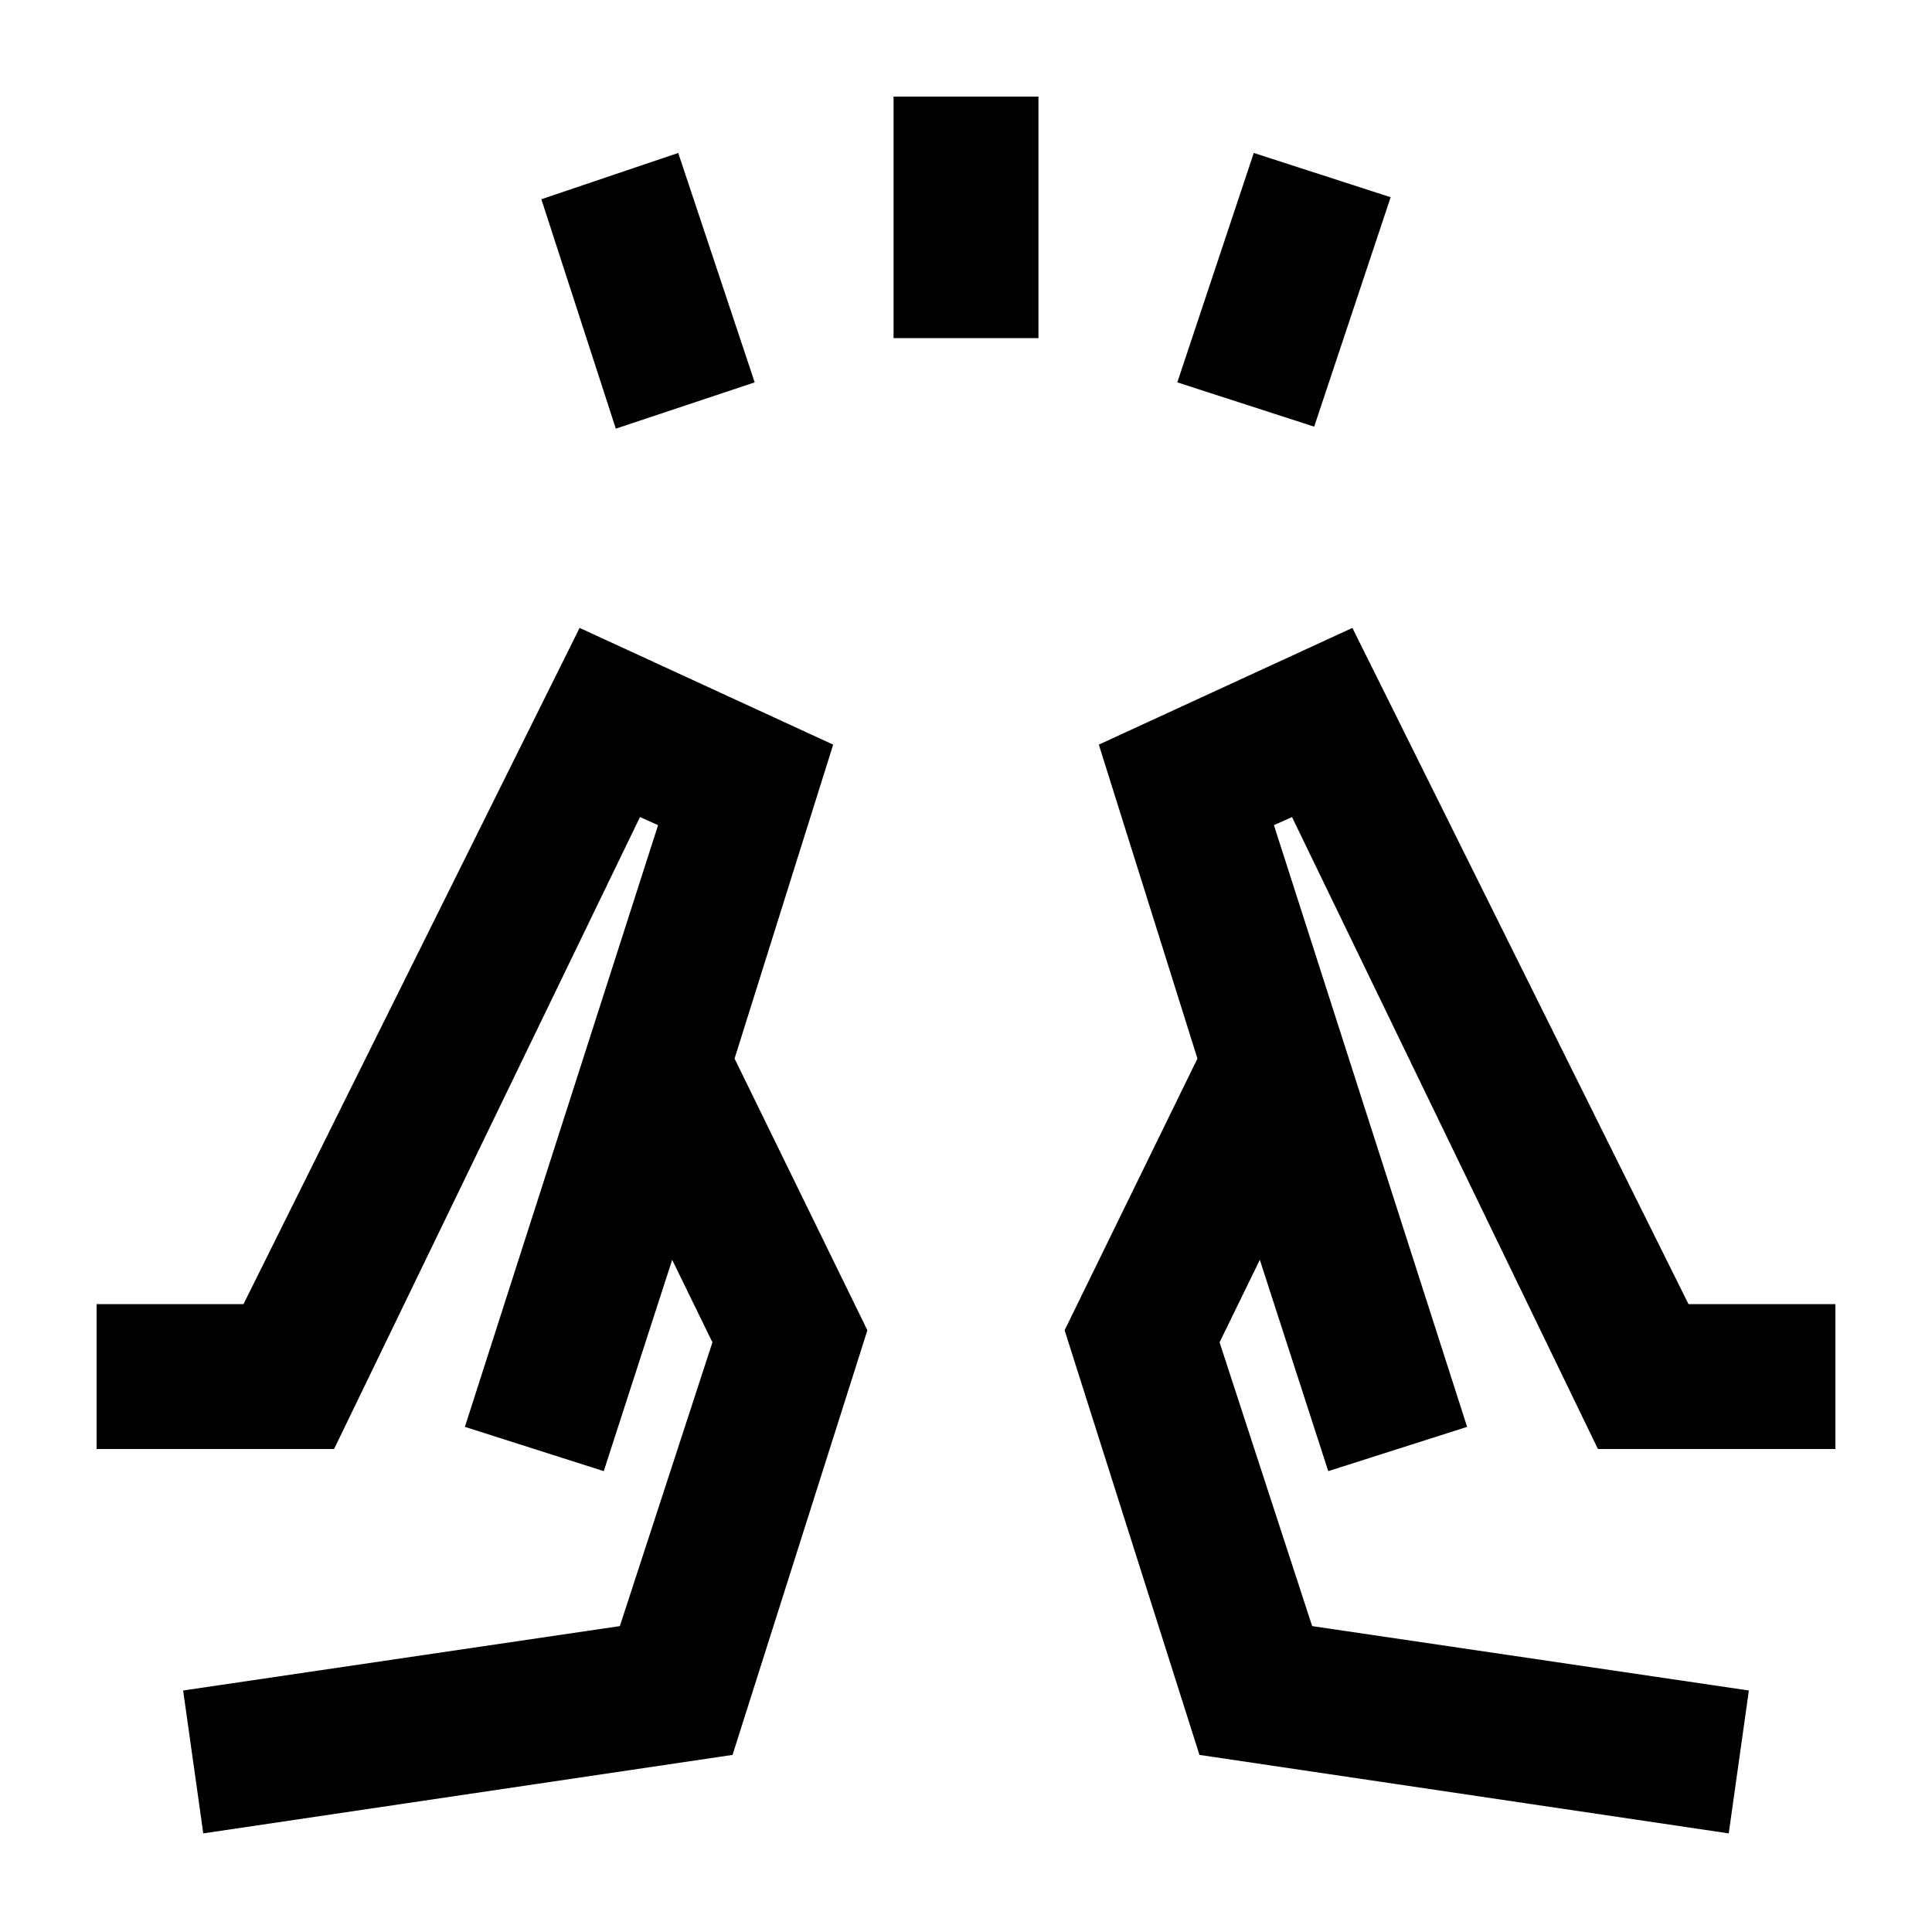 <svg xmlns="http://www.w3.org/2000/svg" height="20" viewBox="0 96 960 960" width="20"><path d="m306 309-37-114 68-23 38 114-69 23Zm138-45V144h72v120h-72Zm209 44-68-22 38-114 68 22-38 114Zm206 699 10-71-217-32-46-141 20-41 34 105 69-22-96-299 9-4 152 314h118v-72h-73L672 408l-126 58 49 156-66 135 67 211 263 39ZM660 827l-65-205 65 205Zm69-22Zm-628 202-10-71 217-32 46-141-20-41-34 105-69-22 96-299-9-4-152 314H48v-72h73l167-336 126 58-49 156 66 135-67 211-263 39Zm199-180 65-205-65 205Zm-69-22Z"/></svg>